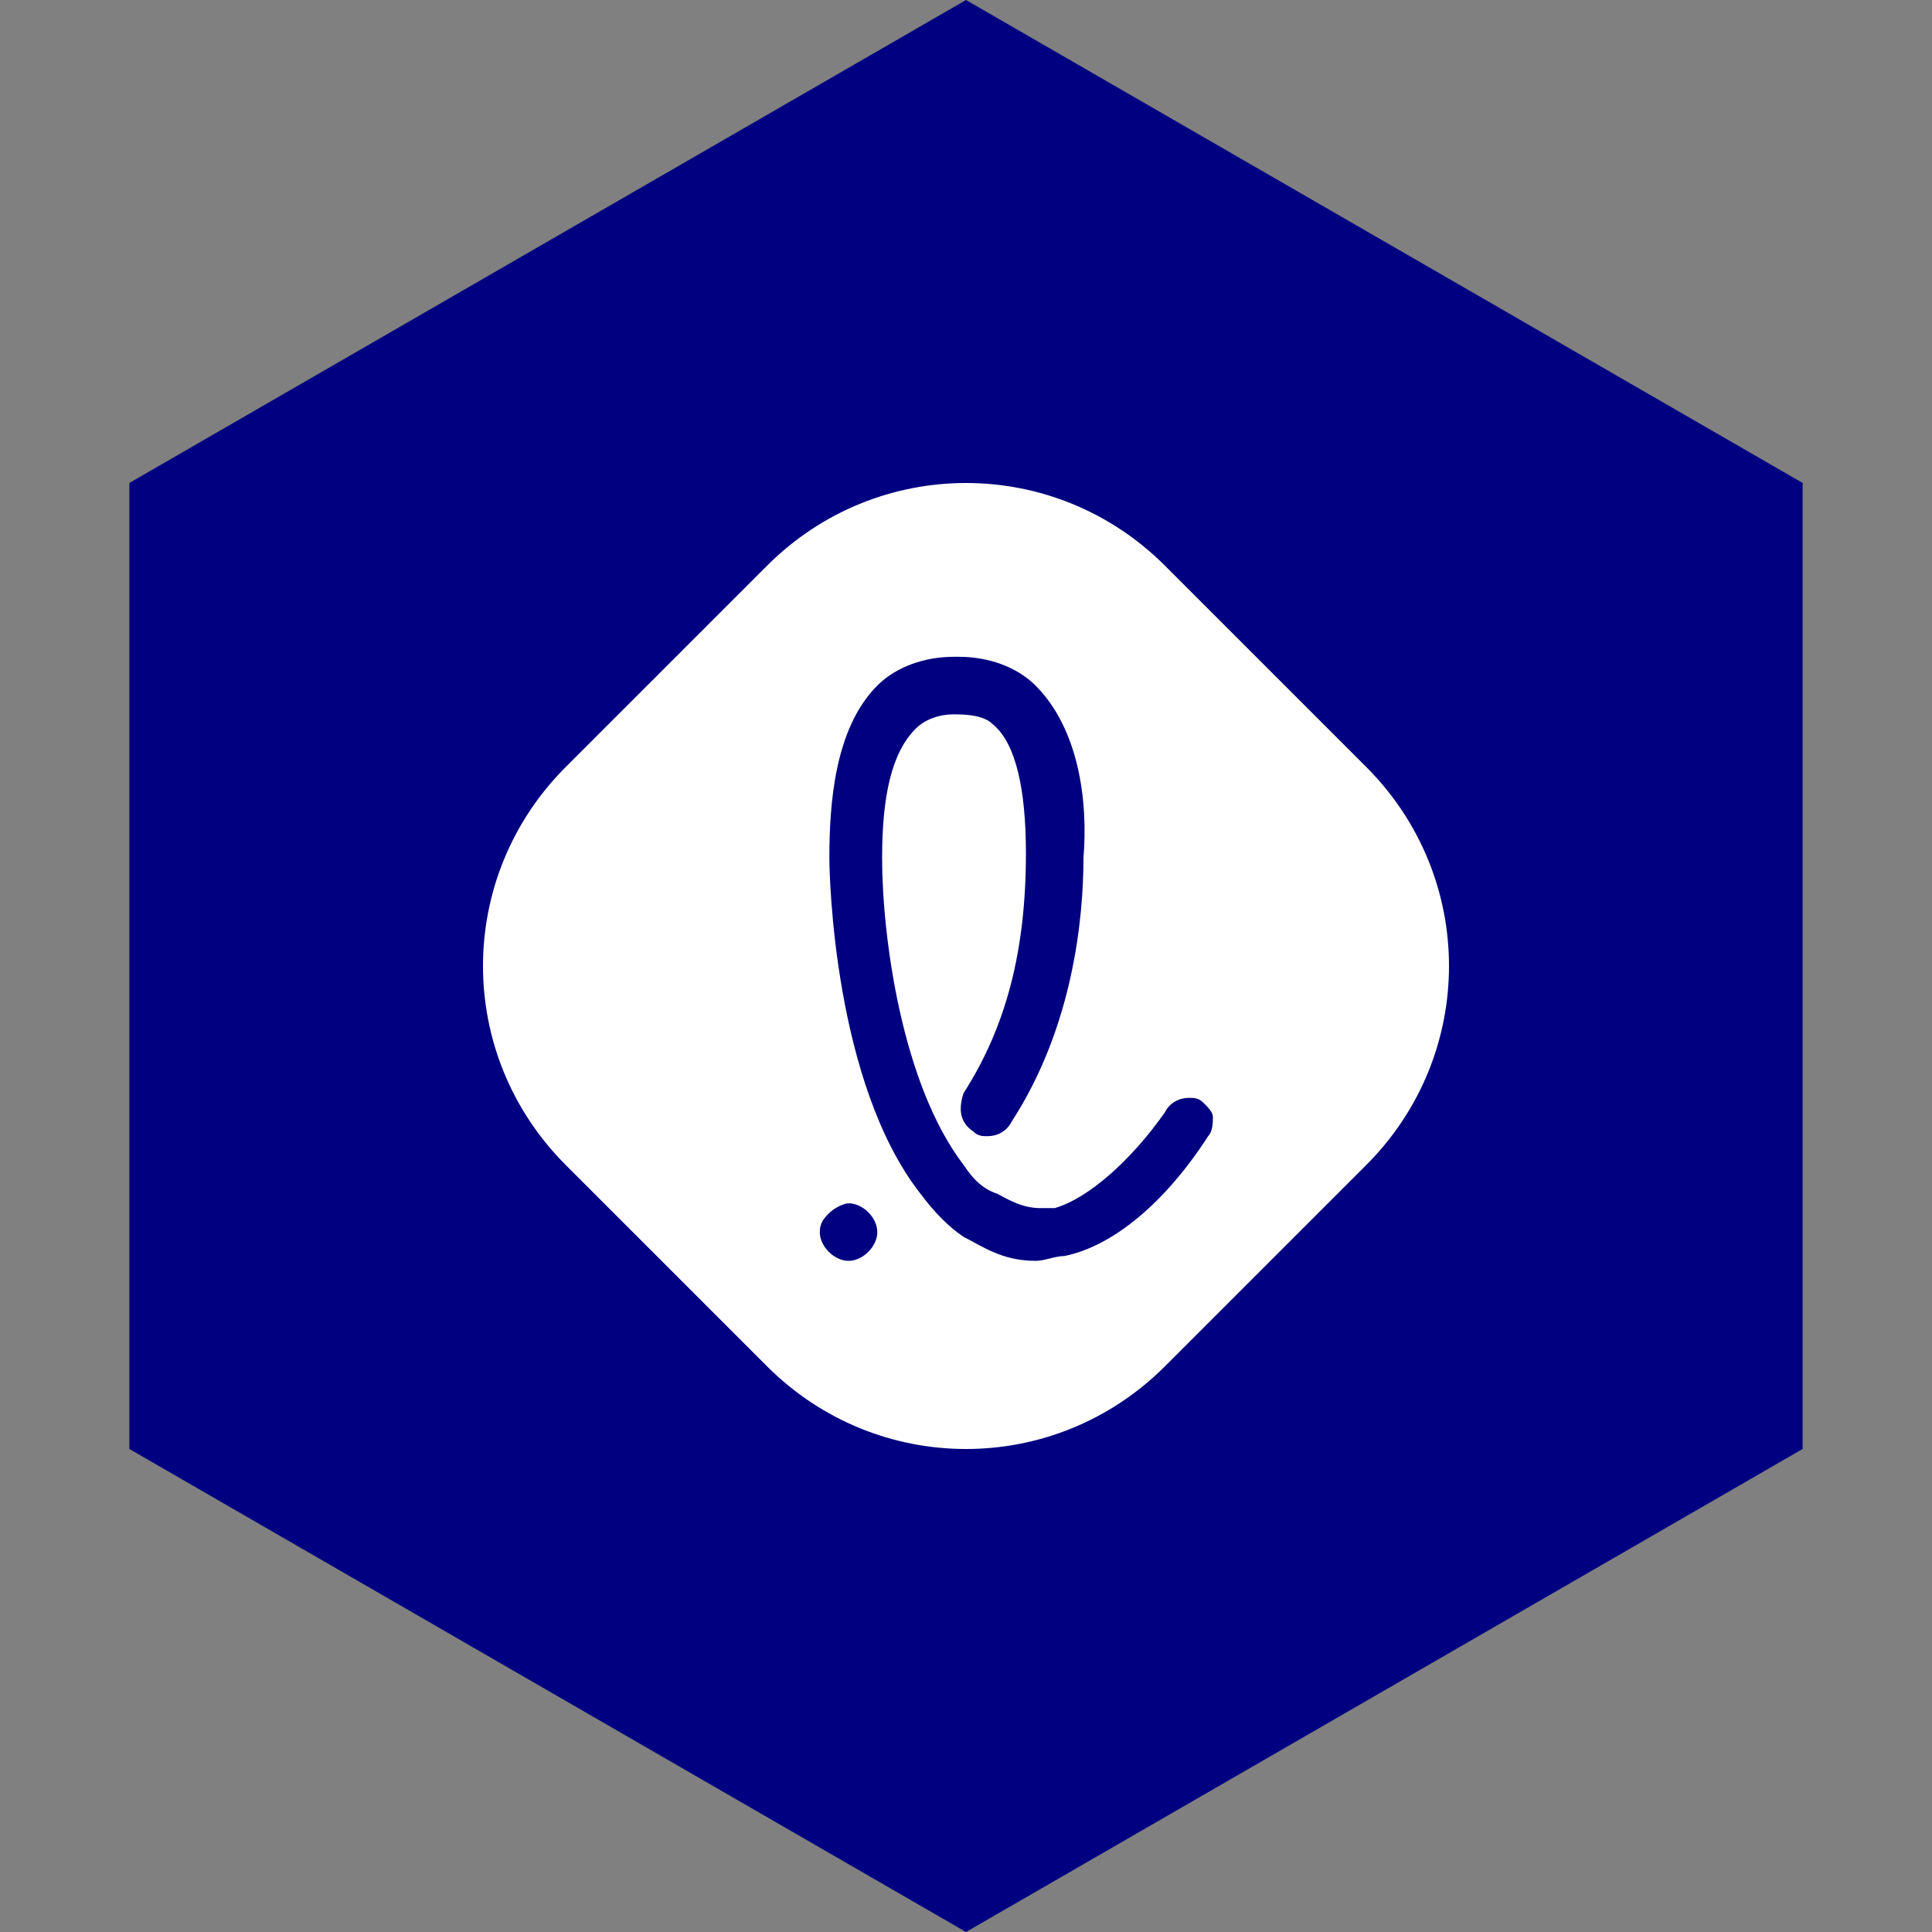 <?xml version="1.0" encoding="UTF-8" standalone="no"?><!-- Generator: Gravit.io --><svg xmlns="http://www.w3.org/2000/svg" xmlns:xlink="http://www.w3.org/1999/xlink" style="isolation:isolate" viewBox="0 0 512 512" width="512pt" height="512pt"><rect x="0" y="0" width="512" height="512" fill="#808080" stroke="none"/><defs><clipPath id="_clipPath_jfq8DKnq7SgViuH3jNDLgobz17fzCOY4"><rect width="512" height="512"/></clipPath></defs><g clip-path="url(#_clipPath_jfq8DKnq7SgViuH3jNDLgobz17fzCOY4)"><path d="M 477.714 383.995 L 256.005 512 L 34.286 383.995 L 34.286 127.985 L 256.005 0 L 477.714 127.985 L 477.714 383.995 Z" fill-rule="evenodd" fill="rgb(0,0,128)" /><path d=" M 308.725 362.084 C 279.504 391.305 232.496 391.305 203.275 362.084 L 149.916 308.725 C 120.695 279.504 120.695 232.496 149.916 203.275 L 203.275 149.916 C 232.496 120.695 279.504 120.695 308.725 149.916 L 362.084 203.275 C 391.305 232.496 391.305 279.504 362.084 308.725 L 308.725 362.084 Z  M 224.873 334.134 C 221.062 334.134 217.251 330.323 217.251 326.511 C 217.251 323.97 218.521 322.7 219.792 321.429 C 221.062 320.159 223.603 318.888 224.873 318.888 C 228.685 318.888 232.496 322.7 232.496 326.511 C 232.496 330.323 228.685 334.134 224.873 334.134 C 224.873 334.134 224.873 334.134 224.873 334.134 Z  M 252.824 189.3 C 249.012 189.3 245.201 190.571 242.66 193.112 C 236.308 199.464 233.767 210.898 233.767 227.414 C 233.767 247.742 238.849 287.127 255.365 308.725 C 257.906 312.536 260.447 315.077 264.258 316.347 C 266.799 317.618 270.61 320.159 275.692 320.159 C 276.963 320.159 278.233 320.159 279.504 320.159 C 288.397 317.618 299.831 307.454 308.725 294.749 C 309.995 292.208 312.536 290.938 315.077 290.938 C 316.347 290.938 317.618 290.938 318.888 292.208 C 320.159 293.479 321.429 294.749 321.429 296.02 C 321.429 297.29 321.429 299.831 320.159 301.102 C 308.725 318.888 294.749 330.323 282.045 332.864 C 282.045 332.864 282.045 332.864 282.045 332.864 C 279.504 332.864 276.963 334.134 274.422 334.134 C 265.529 334.134 260.447 330.323 255.365 327.782 C 251.553 325.241 247.742 321.429 243.931 316.347 C 221.062 287.127 219.792 232.496 219.792 227.414 C 219.792 213.439 221.062 193.112 232.496 181.677 C 237.578 176.596 245.201 174.055 252.824 174.055 L 254.094 174.055 C 261.717 174.055 269.34 176.596 274.422 181.677 C 285.856 193.112 288.397 212.169 287.127 227.414 C 287.127 242.66 284.586 271.881 268.069 297.29 C 266.799 299.831 264.258 301.102 261.717 301.102 C 260.447 301.102 259.176 301.102 257.906 299.831 C 254.094 297.29 254.094 293.479 255.365 289.668 C 266.799 271.881 271.881 251.553 271.881 226.144 C 271.881 209.628 269.34 196.923 262.988 191.841 C 261.717 190.571 259.176 189.3 252.824 189.3 L 252.824 189.3 Z " fill-rule="evenodd" fill="rgb(255,255,255)"/></g></svg>